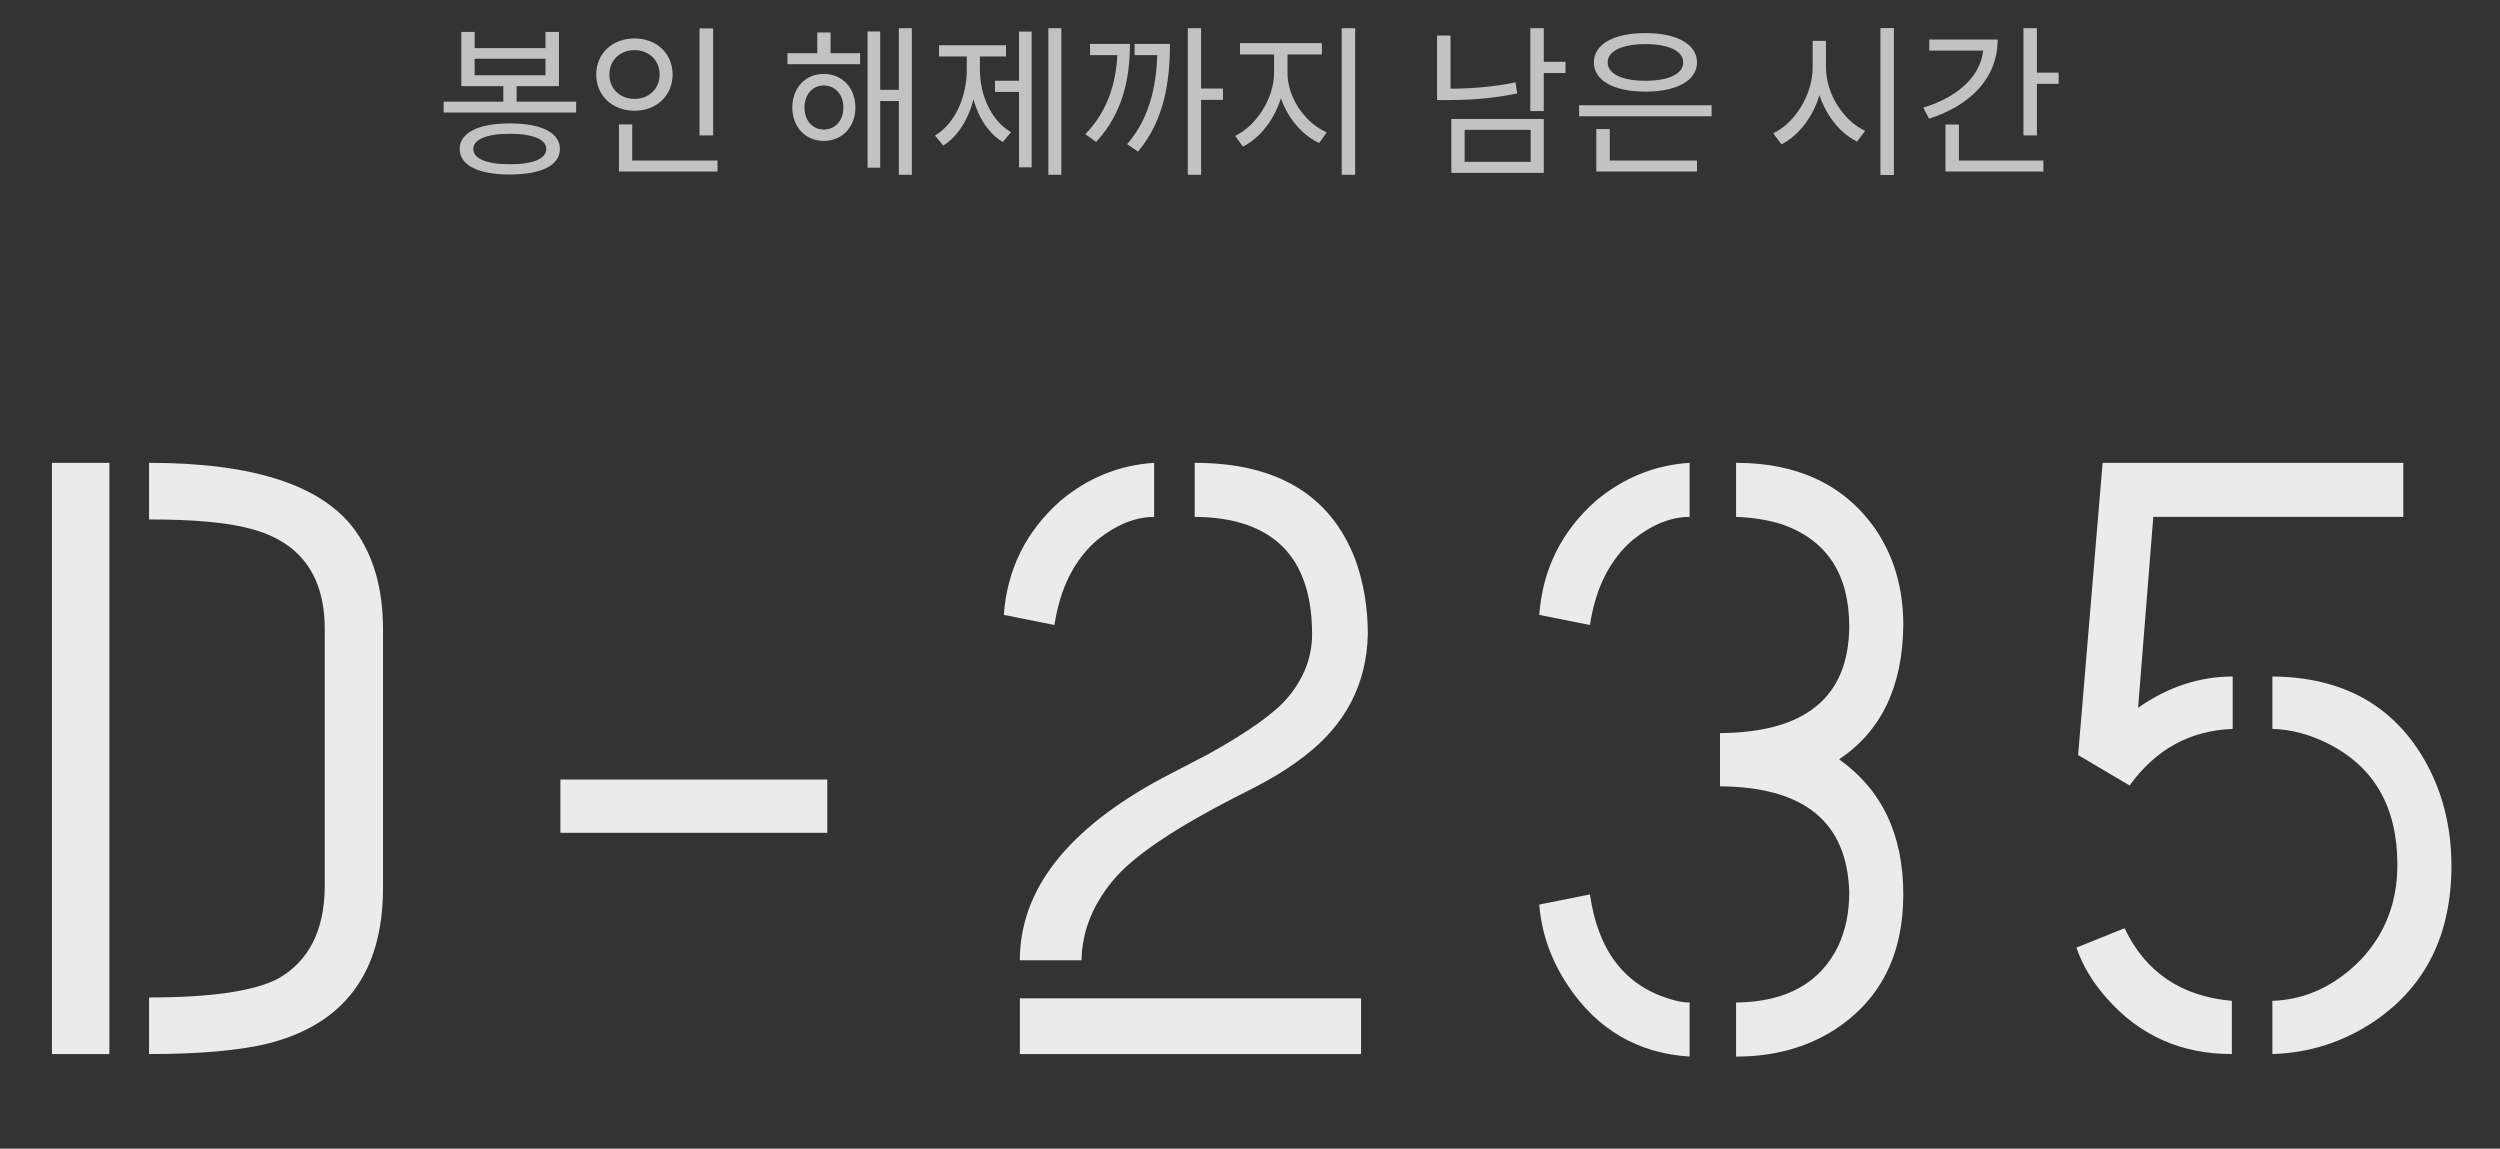 <svg width="185" height="85" viewBox="0 0 185 85" fill="none" xmlns="http://www.w3.org/2000/svg">
<rect x="0" y="0" width="185" height="85" fill="#333333" stroke="none"/>
<path opacity="0.9" d="M3.844 78V34.25H8.094V78H3.844ZM11.031 78V73.812C15.698 73.812 18.906 73.333 20.656 72.375C22.865 71.083 23.99 68.854 24.031 65.688V46.562C24.031 42.562 22.198 40.083 18.531 39.125C16.865 38.667 14.365 38.438 11.031 38.438V34.25C18.781 34.25 23.865 35.917 26.281 39.25C27.656 41.167 28.344 43.604 28.344 46.562V65.688C28.344 71.979 25.469 75.833 19.719 77.25C17.594 77.75 14.698 78 11.031 78ZM41.469 61.625V57.688H61.219V61.625H41.469ZM74.281 45.5C74.531 42.125 75.927 39.312 78.469 37.062C80.51 35.354 82.823 34.417 85.406 34.25V38.25C84.031 38.25 82.635 38.812 81.219 39.938C79.51 41.396 78.448 43.5 78.031 46.25L74.281 45.5ZM75.469 78V73.875H100.719V78H75.469ZM75.469 71.062C75.469 65.812 79.031 61.292 86.156 57.5C86.573 57.292 87.135 57 87.844 56.625C88.635 56.208 89.156 55.938 89.406 55.812C92.406 54.146 94.385 52.729 95.344 51.562C96.51 50.146 97.094 48.604 97.094 46.938C97.094 41.854 94.823 39 90.281 38.375C89.656 38.292 89.031 38.25 88.406 38.25V34.25C94.49 34.25 98.448 36.625 100.281 41.375C100.906 43.083 101.219 44.938 101.219 46.938C101.135 50.646 99.552 53.667 96.469 56C95.719 56.583 94.865 57.146 93.906 57.688C93.406 57.979 92.531 58.438 91.281 59.062C87.073 61.229 84.198 63.146 82.656 64.812C80.948 66.729 80.073 68.812 80.031 71.062H75.469ZM128.469 78.188V74.188C132.177 74.146 134.698 72.75 136.031 70C136.573 68.833 136.844 67.521 136.844 66.062C136.719 60.854 133.531 58.229 127.281 58.188V54.25C133.615 54.208 136.802 51.583 136.844 46.375C136.844 42.5 135.198 39.979 131.906 38.812C130.865 38.479 129.719 38.292 128.469 38.25V34.25C133.01 34.25 136.427 35.854 138.719 39.062C140.135 41.104 140.844 43.5 140.844 46.25C140.802 50.792 139.219 54.104 136.094 56.188C139.26 58.438 140.844 61.771 140.844 66.188C140.844 70.646 139.156 73.979 135.781 76.188C133.698 77.521 131.26 78.188 128.469 78.188ZM113.906 66.938L117.656 66.188C118.24 70.271 120.156 72.833 123.406 73.875C124.031 74.083 124.573 74.188 125.031 74.188V78.188C121.198 77.938 118.198 76.188 116.031 72.938C114.781 71.062 114.073 69.062 113.906 66.938ZM113.906 45.5C114.156 42.125 115.552 39.312 118.094 37.062C120.135 35.354 122.448 34.417 125.031 34.25V38.25C123.656 38.25 122.26 38.812 120.844 39.938C119.135 41.396 118.073 43.5 117.656 46.25L113.906 45.5ZM153.781 55.875L155.594 34.25H177.844V38.25H159.344L158.219 52.375C160.427 50.833 162.76 50.062 165.219 50.062V53.938C162.052 54.062 159.51 55.458 157.594 58.125L153.781 55.875ZM168.156 78V74.062C170.615 73.979 172.802 72.958 174.719 71C176.51 69.083 177.406 66.75 177.406 64C177.406 59.708 175.677 56.708 172.219 55C170.885 54.333 169.531 53.979 168.156 53.938V50.062C173.448 50.104 177.26 52.271 179.594 56.562C180.802 58.812 181.406 61.312 181.406 64.062C181.406 69.146 179.51 72.979 175.719 75.562C173.427 77.104 170.906 77.917 168.156 78ZM153.656 70.125L157.219 68.688C158.76 71.938 161.406 73.729 165.156 74.062V78C161.406 78 158.323 76.625 155.906 73.875C154.865 72.708 154.115 71.458 153.656 70.125Z" fill="white"/>
<path opacity="0.7" d="M32.83 7.524H42.634V8.328H32.83V7.524ZM37.246 6.012H38.23V7.788H37.246V6.012ZM37.726 9.132C40.054 9.132 41.434 9.816 41.434 11.028C41.434 12.24 40.054 12.912 37.726 12.912C35.41 12.912 34.018 12.24 34.018 11.028C34.018 9.816 35.41 9.132 37.726 9.132ZM37.726 9.9C36.022 9.9 35.026 10.308 35.026 11.028C35.026 11.748 36.022 12.156 37.726 12.156C39.43 12.156 40.426 11.748 40.426 11.028C40.426 10.308 39.43 9.9 37.726 9.9ZM34.138 2.364H35.122V3.564H40.366V2.364H41.362V6.372H34.138V2.364ZM35.122 4.344V5.568H40.366V4.344H35.122ZM51.765 2.1H52.773V10.02H51.765V2.1ZM45.801 11.88H53.097V12.696H45.801V11.88ZM45.801 9.204H46.785V12.156H45.801V9.204ZM46.953 2.844C48.573 2.844 49.773 3.948 49.773 5.52C49.773 7.08 48.573 8.196 46.953 8.196C45.333 8.196 44.121 7.08 44.121 5.52C44.121 3.948 45.333 2.844 46.953 2.844ZM46.953 3.708C45.897 3.708 45.093 4.452 45.093 5.52C45.093 6.576 45.897 7.32 46.953 7.32C48.009 7.32 48.813 6.576 48.813 5.52C48.813 4.452 48.009 3.708 46.953 3.708ZM58.271 3.936H63.647V4.752H58.271V3.936ZM60.959 5.472C62.315 5.472 63.299 6.492 63.299 7.956C63.299 9.408 62.315 10.428 60.959 10.428C59.615 10.428 58.631 9.408 58.631 7.956C58.631 6.492 59.615 5.472 60.959 5.472ZM60.959 6.324C60.131 6.324 59.531 6.996 59.531 7.956C59.531 8.916 60.131 9.588 60.959 9.588C61.799 9.588 62.411 8.916 62.411 7.956C62.411 6.996 61.799 6.324 60.959 6.324ZM66.515 2.088H67.475V12.936H66.515V2.088ZM64.787 6.648H66.839V7.476H64.787V6.648ZM64.199 2.328H65.135V12.408H64.199V2.328ZM60.479 2.4H61.463V4.44H60.479V2.4ZM77.578 2.088H78.538V12.936H77.578V2.088ZM73.63 5.976H75.706V6.804H73.63V5.976ZM75.406 2.34H76.342V12.384H75.406V2.34ZM71.542 3.768H72.31V5.148C72.31 7.524 71.398 9.768 69.802 10.776L69.19 10.032C70.702 9.12 71.542 7.14 71.542 5.148V3.768ZM71.746 3.768H72.514V5.148C72.514 7.032 73.33 8.916 74.818 9.78L74.206 10.512C72.622 9.552 71.746 7.416 71.746 5.148V3.768ZM69.49 3.348H74.446V4.176H69.49V3.348ZM87.897 2.088H88.881V12.936H87.897V2.088ZM88.569 6.552H90.501V7.392H88.569V6.552ZM82.701 3.252H83.613C83.613 5.868 83.061 8.4 81.117 10.5L80.313 9.936C82.101 8.076 82.701 5.82 82.701 3.36V3.252ZM80.661 3.252H83.073V4.08H80.661V3.252ZM85.653 3.252H86.577C86.577 5.88 86.205 8.856 84.213 11.22L83.409 10.668C85.245 8.544 85.653 5.856 85.653 3.348V3.252ZM83.961 3.252H86.061V4.08H83.961V3.252ZM94.281 3.636H95.085V5.4C95.085 7.692 93.704 9.996 91.977 10.848L91.4 10.056C92.972 9.312 94.281 7.272 94.281 5.4V3.636ZM94.472 3.636H95.276V5.4C95.276 7.236 96.585 9.108 98.18 9.792L97.617 10.584C95.865 9.768 94.472 7.656 94.472 5.4V3.636ZM91.76 3.192H97.82V4.032H91.76V3.192ZM99.284 2.088H100.281V12.936H99.284V2.088ZM113.243 2.088H114.239V8.22H113.243V2.088ZM113.975 4.572H115.847V5.4H113.975V4.572ZM107.399 8.808H114.239V12.792H107.399V8.808ZM113.267 9.612H108.383V11.976H113.267V9.612ZM106.343 2.628H107.339V6.972H106.343V2.628ZM106.343 6.564H107.195C108.755 6.564 110.375 6.456 112.151 6.096L112.271 6.912C110.435 7.296 108.815 7.404 107.195 7.404H106.343V6.564ZM116.854 7.788H126.658V8.604H116.854V7.788ZM118.126 11.88H125.578V12.696H118.126V11.88ZM118.126 9.552H119.122V12.132H118.126V9.552ZM121.762 2.448C124.078 2.448 125.578 3.264 125.578 4.62C125.578 5.964 124.078 6.78 121.762 6.78C119.434 6.78 117.946 5.964 117.946 4.62C117.946 3.264 119.434 2.448 121.762 2.448ZM121.762 3.264C120.058 3.264 118.966 3.768 118.966 4.62C118.966 5.472 120.058 5.976 121.762 5.976C123.466 5.976 124.558 5.472 124.558 4.62C124.558 3.768 123.466 3.264 121.762 3.264ZM134.136 3.024H134.952V4.968C134.952 7.464 133.608 9.78 131.832 10.68L131.22 9.864C132.828 9.096 134.136 7.02 134.136 4.968V3.024ZM134.304 3.024H135.12V4.968C135.12 6.948 136.416 8.94 138.024 9.684L137.424 10.476C135.66 9.612 134.304 7.38 134.304 4.968V3.024ZM139.152 2.076H140.148V12.948H139.152V2.076ZM149.735 2.088H150.731V10.02H149.735V2.088ZM150.419 5.376H152.339V6.204H150.419V5.376ZM146.771 2.928H147.827C147.827 5.736 145.859 7.788 142.751 8.784L142.319 7.968C145.055 7.128 146.771 5.448 146.771 3.36V2.928ZM142.763 2.928H147.275V3.744H142.763V2.928ZM143.963 11.88H151.211V12.696H143.963V11.88ZM143.963 9.216H144.959V12.204H143.963V9.216Z" fill="white"/>
</svg>
